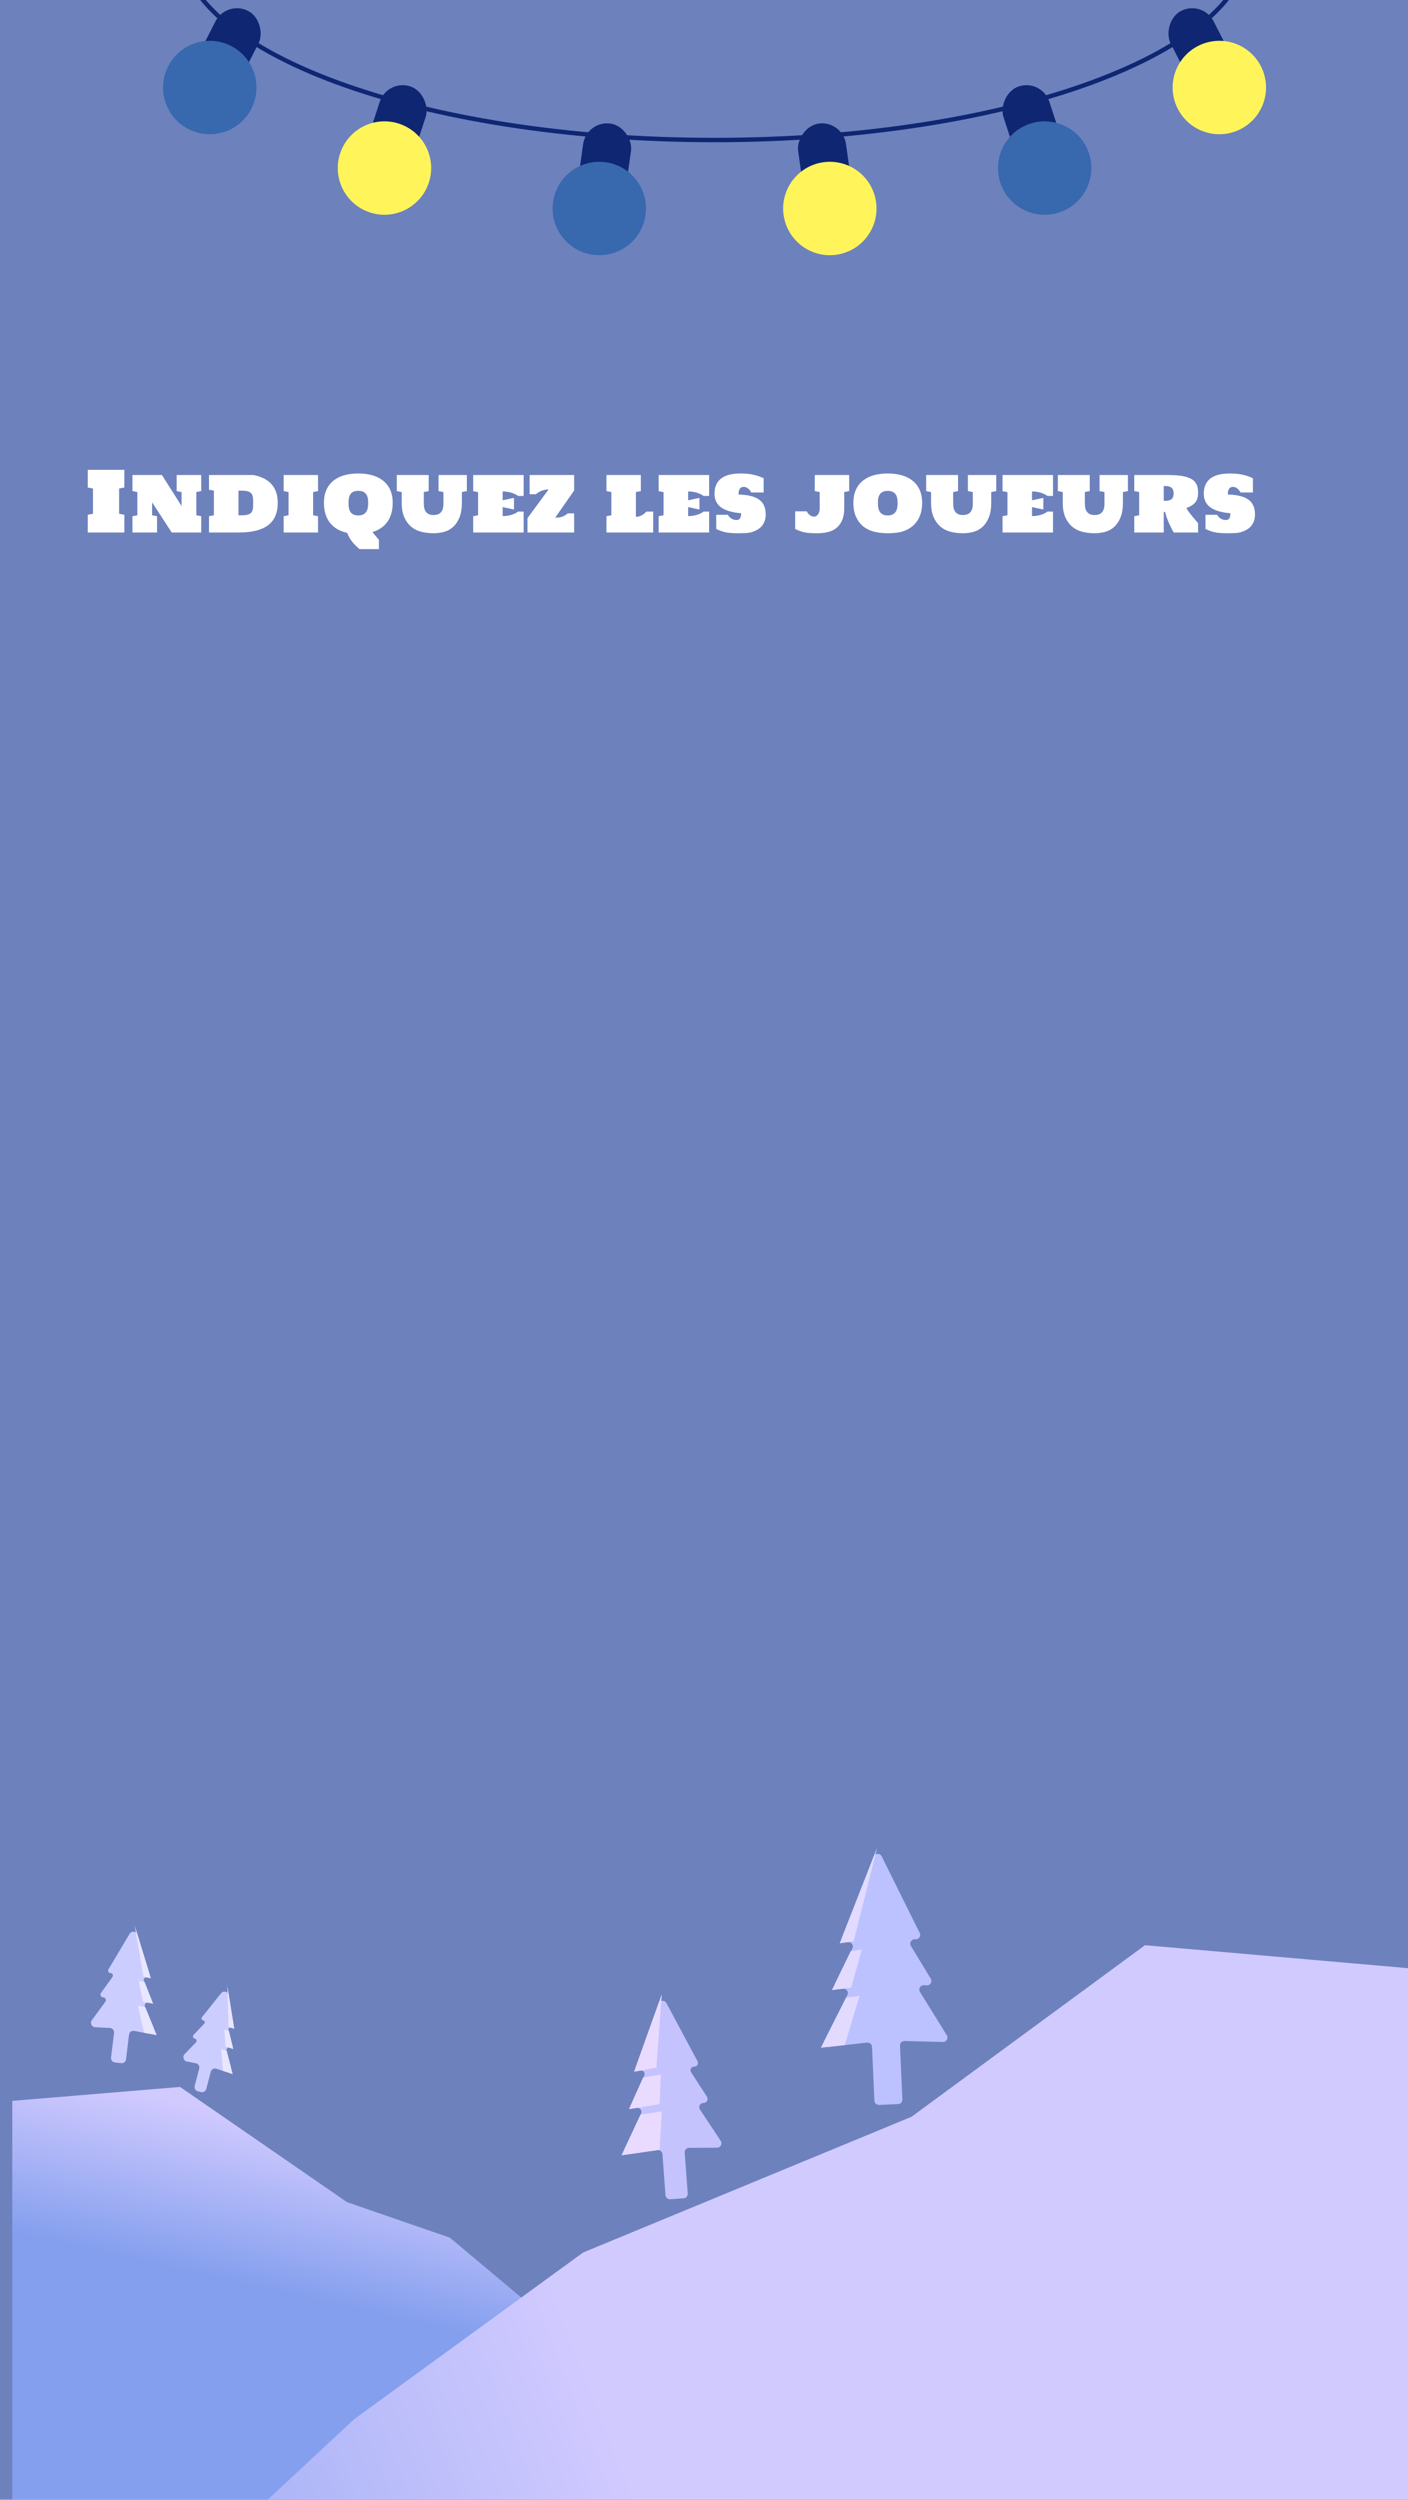 <svg width="320" height="568" viewBox="0 0 320 568" fill="none" xmlns="http://www.w3.org/2000/svg">
<path d="M0 0H320V568H0V0Z" fill="#6D81BD"/>
<g filter="url(#filter0_d_17_1791)">
<path d="M19.946 102.75H28.259V106.776L27.071 107.008V112.742L28.259 112.974V117H19.946V112.974L21.134 112.742V107.008L19.946 106.776V102.75ZM34.567 110.144V113.085L35.69 113.289V117H30.105V113.298L31.218 113.085V107.806L30.105 107.593V103.938H36.803L41.266 110.979V107.825L40.152 107.593V103.938H45.728V107.593L44.615 107.806V113.085L45.728 113.298V117H39.03L34.567 110.144ZM57.659 103.938C58.5 104.117 59.258 104.37 59.932 104.698C60.606 105.026 61.178 105.447 61.648 105.96C62.124 106.467 62.489 107.079 62.743 107.797C62.996 108.508 63.123 109.34 63.123 110.292C63.123 111.127 63.024 111.876 62.826 112.538C62.634 113.193 62.356 113.771 61.991 114.272C61.633 114.767 61.19 115.188 60.665 115.534C60.139 115.881 59.545 116.162 58.883 116.378C58.228 116.595 57.504 116.753 56.712 116.852C55.927 116.951 55.089 117 54.198 117H47.5V113.298L48.613 113.085V107.491L47.5 107.277V103.938H57.659ZM55.052 113.085C55.466 113.085 55.816 113.054 56.1 112.992C56.385 112.93 56.617 112.844 56.796 112.732C56.981 112.621 57.124 112.482 57.223 112.315C57.328 112.148 57.402 111.962 57.445 111.758C57.495 111.554 57.523 111.328 57.529 111.081C57.535 110.834 57.538 110.571 57.538 110.292C57.538 110.014 57.535 109.751 57.529 109.504C57.523 109.257 57.495 109.031 57.445 108.827C57.402 108.616 57.328 108.431 57.223 108.27C57.124 108.103 56.981 107.964 56.796 107.853C56.617 107.735 56.385 107.645 56.1 107.583C55.816 107.522 55.466 107.491 55.052 107.491H54.198V113.085H55.052ZM64.468 103.938H72.28V107.593L71.166 107.806V113.085L72.28 113.298V117H64.468V113.298L65.582 113.085V107.806L64.468 107.593V103.938ZM81.724 120.776C81.483 120.578 81.229 120.352 80.963 120.099C80.697 119.845 80.435 119.564 80.175 119.254C79.921 118.951 79.683 118.617 79.46 118.252C79.238 117.894 79.052 117.504 78.904 117.083C78.131 116.91 77.419 116.647 76.77 116.295C76.127 115.942 75.57 115.488 75.1 114.931C74.636 114.375 74.274 113.713 74.015 112.946C73.755 112.179 73.625 111.294 73.625 110.292C73.625 109.086 73.826 108.06 74.228 107.212C74.636 106.359 75.193 105.666 75.898 105.134C76.603 104.596 77.429 104.203 78.375 103.956C79.321 103.709 80.339 103.585 81.427 103.585C82.51 103.585 83.524 103.709 84.47 103.956C85.423 104.203 86.251 104.596 86.957 105.134C87.668 105.666 88.228 106.359 88.636 107.212C89.044 108.06 89.248 109.086 89.248 110.292C89.248 111.22 89.134 112.049 88.905 112.779C88.682 113.502 88.367 114.136 87.959 114.681C87.556 115.219 87.071 115.673 86.502 116.044C85.939 116.409 85.317 116.697 84.637 116.907C84.897 117.229 85.16 117.541 85.426 117.844C85.692 118.153 85.921 118.416 86.112 118.633V120.776H81.724ZM81.427 107.537H81.335C80.982 107.537 80.685 107.583 80.444 107.676C80.209 107.769 80.011 107.893 79.85 108.047C79.695 108.202 79.575 108.378 79.488 108.576C79.402 108.768 79.337 108.963 79.293 109.161C79.256 109.359 79.232 109.553 79.219 109.745C79.213 109.937 79.21 110.104 79.21 110.246C79.21 110.388 79.213 110.558 79.219 110.756C79.225 110.948 79.247 111.152 79.284 111.369C79.321 111.579 79.383 111.789 79.47 112C79.556 112.21 79.68 112.398 79.841 112.565C80.008 112.732 80.218 112.868 80.472 112.974C80.731 113.073 81.05 113.122 81.427 113.122C81.798 113.122 82.111 113.073 82.364 112.974C82.624 112.875 82.834 112.745 82.995 112.584C83.162 112.417 83.292 112.231 83.385 112.027C83.478 111.823 83.543 111.619 83.58 111.415C83.623 111.205 83.648 111.001 83.654 110.803C83.666 110.605 83.672 110.435 83.672 110.292C83.672 110.15 83.669 109.983 83.663 109.792C83.657 109.6 83.632 109.402 83.589 109.198C83.546 108.994 83.481 108.793 83.394 108.595C83.308 108.397 83.184 108.221 83.023 108.066C82.868 107.905 82.667 107.778 82.42 107.686C82.172 107.587 81.873 107.537 81.52 107.537H81.427ZM104.982 107.806C104.976 107.992 104.973 108.174 104.973 108.354C104.973 108.527 104.973 108.694 104.973 108.854V110.292C104.973 111.529 104.803 112.59 104.463 113.475C104.123 114.353 103.662 115.073 103.081 115.636C102.499 116.199 101.816 116.595 101.03 116.824C100.251 117.053 99.422 117.167 98.544 117.167C97.53 117.167 96.58 117.053 95.696 116.824C94.817 116.595 94.051 116.199 93.395 115.636C92.746 115.067 92.232 114.344 91.855 113.465C91.484 112.587 91.298 111.529 91.298 110.292V107.806L90.185 107.593V103.938H97.431V107.593L96.317 107.806V108.91C96.317 109.059 96.317 109.21 96.317 109.365C96.317 109.513 96.317 109.652 96.317 109.782C96.324 109.912 96.327 110.027 96.327 110.125C96.327 110.218 96.327 110.28 96.327 110.311C96.327 110.453 96.33 110.62 96.336 110.812C96.342 110.998 96.367 111.192 96.41 111.396C96.454 111.594 96.518 111.792 96.605 111.99C96.698 112.182 96.825 112.355 96.985 112.51C97.152 112.664 97.359 112.791 97.607 112.89C97.861 112.983 98.173 113.029 98.544 113.029C98.915 113.029 99.227 112.983 99.481 112.89C99.741 112.791 99.951 112.664 100.112 112.51C100.279 112.349 100.409 112.17 100.501 111.972C100.594 111.774 100.659 111.576 100.696 111.378C100.74 111.174 100.764 110.979 100.771 110.793C100.783 110.602 100.789 110.435 100.789 110.292C100.789 110.249 100.789 110.181 100.789 110.088C100.789 109.989 100.786 109.878 100.78 109.754C100.78 109.625 100.78 109.488 100.78 109.346C100.78 109.198 100.78 109.052 100.78 108.91V107.806L99.666 107.593V103.938H106.105V107.593L104.982 107.806ZM114.241 109.68L116.811 109.133V111.777L114.241 111.22V113.271C114.612 113.271 114.971 113.246 115.317 113.196C115.664 113.141 115.985 113.066 116.282 112.974C116.579 112.881 116.851 112.773 117.099 112.649C117.346 112.525 117.559 112.392 117.739 112.25H119.01V117H107.543V113.298L108.656 113.085V107.825L107.543 107.611V103.938H119.01V108.688H117.739C117.559 108.551 117.346 108.422 117.099 108.298C116.851 108.174 116.579 108.066 116.282 107.973C115.985 107.88 115.664 107.806 115.317 107.75C114.971 107.695 114.612 107.667 114.241 107.667V109.68ZM119.882 117V113.734L124.678 107.212C124.35 107.212 124.044 107.246 123.76 107.314C123.475 107.376 123.212 107.46 122.971 107.565C122.73 107.67 122.51 107.788 122.312 107.917C122.121 108.041 121.951 108.168 121.802 108.298H120.374V103.938H130.486V107.463L126.209 113.586C126.345 113.604 126.481 113.614 126.617 113.614C126.883 113.614 127.137 113.586 127.378 113.53C127.619 113.468 127.842 113.391 128.046 113.298C128.25 113.206 128.436 113.104 128.603 112.992C128.776 112.875 128.927 112.76 129.057 112.649H130.486V117H119.882ZM144.522 113.438C144.782 113.438 145.03 113.403 145.265 113.335C145.5 113.261 145.716 113.168 145.914 113.057C146.118 112.94 146.301 112.813 146.461 112.677C146.628 112.535 146.774 112.392 146.897 112.25H148.447V117H137.833V113.298L138.947 113.085V107.806L137.833 107.593V103.938H145.645V107.593L144.522 107.806V113.438ZM156.397 109.68L158.967 109.133V111.777L156.397 111.22V113.271C156.769 113.271 157.127 113.246 157.474 113.196C157.82 113.141 158.142 113.066 158.438 112.974C158.735 112.881 159.007 112.773 159.255 112.649C159.502 112.525 159.716 112.392 159.895 112.25H161.166V117H149.699V113.298L150.812 113.085V107.825L149.699 107.611V103.938H161.166V108.688H159.895C159.716 108.551 159.502 108.422 159.255 108.298C159.007 108.174 158.735 108.066 158.438 107.973C158.142 107.88 157.82 107.806 157.474 107.75C157.127 107.695 156.769 107.667 156.397 107.667V109.68ZM174.024 112.89C174.024 113.465 173.941 113.976 173.774 114.421C173.613 114.86 173.39 115.243 173.106 115.571C172.828 115.893 172.494 116.162 172.104 116.378C171.721 116.595 171.306 116.771 170.861 116.907C170.416 117.037 169.949 117.111 169.46 117.13C168.978 117.155 168.495 117.167 168.013 117.167C167.345 117.167 166.742 117.152 166.204 117.121C165.666 117.09 165.183 117.022 164.756 116.917C164.336 116.811 163.962 116.697 163.634 116.573C163.312 116.443 163.028 116.317 162.78 116.193V112.974H165.406C165.666 113.382 165.962 113.682 166.296 113.874C166.63 114.065 166.974 114.161 167.326 114.161C167.431 114.161 167.549 114.152 167.679 114.133C167.809 114.115 167.929 114.056 168.041 113.957C168.152 113.858 168.245 113.707 168.319 113.502C168.399 113.292 168.439 112.998 168.439 112.621C167.938 112.578 167.441 112.516 166.946 112.436C166.457 112.349 165.987 112.235 165.536 112.092C165.09 111.95 164.676 111.771 164.292 111.554C163.909 111.332 163.575 111.066 163.291 110.756C163.012 110.441 162.793 110.073 162.632 109.652C162.471 109.226 162.391 108.737 162.391 108.187C162.391 107.556 162.471 107.005 162.632 106.535C162.793 106.059 163.012 105.651 163.291 105.311C163.569 104.97 163.897 104.689 164.274 104.466C164.657 104.244 165.069 104.067 165.508 103.938C165.947 103.808 166.405 103.718 166.881 103.668C167.357 103.613 167.833 103.585 168.31 103.585C168.984 103.585 169.587 103.619 170.119 103.687C170.657 103.755 171.136 103.842 171.557 103.947C171.983 104.052 172.358 104.169 172.679 104.299C173.007 104.423 173.298 104.544 173.551 104.661V107.908H170.74C170.505 107.463 170.236 107.138 169.933 106.934C169.63 106.73 169.321 106.628 169.005 106.628C168.9 106.628 168.78 106.646 168.644 106.684C168.507 106.715 168.381 106.789 168.263 106.906C168.146 107.024 168.047 107.197 167.966 107.426C167.886 107.655 167.846 107.964 167.846 108.354C168.866 108.391 169.76 108.499 170.527 108.678C171.3 108.858 171.946 109.127 172.466 109.485C172.985 109.838 173.375 110.296 173.635 110.858C173.895 111.415 174.024 112.092 174.024 112.89ZM191.874 111.536C191.874 112.525 191.729 113.382 191.438 114.105C191.147 114.823 190.733 115.417 190.195 115.887C189.657 116.357 189.007 116.688 188.247 116.879C187.492 117.071 186.648 117.167 185.714 117.167C185.064 117.167 184.483 117.148 183.97 117.111C183.456 117.08 182.999 117.012 182.597 116.907C182.195 116.802 181.839 116.688 181.53 116.564C181.221 116.434 180.951 116.31 180.723 116.193V112.194H183.348C183.571 112.603 183.831 112.906 184.127 113.104C184.424 113.295 184.721 113.391 185.018 113.391C185.173 113.391 185.327 113.351 185.482 113.271C185.637 113.19 185.773 113.073 185.89 112.918C186.014 112.757 186.113 112.562 186.187 112.333C186.261 112.105 186.298 111.839 186.298 111.536V107.806L185.176 107.593V103.938H192.997V107.593L191.874 107.806V111.536ZM201.754 117.167C200.666 117.167 199.645 117.053 198.693 116.824C197.747 116.589 196.921 116.19 196.216 115.627C195.517 115.058 194.963 114.334 194.555 113.456C194.153 112.578 193.952 111.523 193.952 110.292C193.952 109.086 194.153 108.06 194.555 107.212C194.963 106.359 195.52 105.666 196.225 105.134C196.93 104.596 197.756 104.203 198.702 103.956C199.648 103.709 200.666 103.585 201.754 103.585C202.837 103.585 203.851 103.709 204.797 103.956C205.75 104.203 206.579 104.596 207.284 105.134C207.995 105.666 208.555 106.359 208.963 107.212C209.371 108.06 209.575 109.086 209.575 110.292C209.575 111.109 209.482 111.851 209.297 112.519C209.111 113.181 208.848 113.771 208.508 114.291C208.174 114.804 207.769 115.25 207.293 115.627C206.823 115.998 206.297 116.307 205.716 116.555C205.134 116.796 204.51 116.957 203.842 117.037C203.174 117.124 202.478 117.167 201.754 117.167ZM201.754 107.537C201.389 107.537 201.08 107.583 200.827 107.676C200.579 107.769 200.372 107.89 200.205 108.038C200.044 108.187 199.917 108.357 199.825 108.548C199.732 108.74 199.664 108.938 199.621 109.142C199.583 109.34 199.559 109.538 199.546 109.736C199.54 109.928 199.537 110.098 199.537 110.246C199.537 110.388 199.54 110.558 199.546 110.756C199.553 110.948 199.574 111.152 199.611 111.369C199.648 111.579 199.71 111.789 199.797 112C199.883 112.21 200.007 112.398 200.168 112.565C200.335 112.732 200.545 112.868 200.799 112.974C201.059 113.073 201.377 113.122 201.754 113.122C202.125 113.122 202.438 113.073 202.691 112.974C202.951 112.875 203.161 112.745 203.322 112.584C203.489 112.417 203.619 112.231 203.712 112.027C203.805 111.823 203.87 111.619 203.907 111.415C203.95 111.205 203.975 111.001 203.981 110.803C203.993 110.605 204 110.435 204 110.292C204 110.144 203.993 109.974 203.981 109.782C203.975 109.584 203.95 109.383 203.907 109.179C203.87 108.975 203.805 108.777 203.712 108.585C203.619 108.388 203.489 108.211 203.322 108.057C203.161 107.902 202.951 107.778 202.691 107.686C202.438 107.587 202.125 107.537 201.754 107.537ZM225.291 107.806C225.285 107.992 225.282 108.174 225.282 108.354C225.282 108.527 225.282 108.694 225.282 108.854V110.292C225.282 111.529 225.112 112.59 224.771 113.475C224.431 114.353 223.971 115.073 223.389 115.636C222.808 116.199 222.124 116.595 221.339 116.824C220.56 117.053 219.731 117.167 218.853 117.167C217.838 117.167 216.889 117.053 216.004 116.824C215.126 116.595 214.359 116.199 213.704 115.636C213.054 115.067 212.541 114.344 212.164 113.465C211.792 112.587 211.607 111.529 211.607 110.292V107.806L210.494 107.593V103.938H217.739V107.593L216.626 107.806V108.91C216.626 109.059 216.626 109.21 216.626 109.365C216.626 109.513 216.626 109.652 216.626 109.782C216.632 109.912 216.635 110.027 216.635 110.125C216.635 110.218 216.635 110.28 216.635 110.311C216.635 110.453 216.638 110.62 216.645 110.812C216.651 110.998 216.675 111.192 216.719 111.396C216.762 111.594 216.827 111.792 216.914 111.99C217.006 112.182 217.133 112.355 217.294 112.51C217.461 112.664 217.668 112.791 217.916 112.89C218.169 112.983 218.481 113.029 218.853 113.029C219.224 113.029 219.536 112.983 219.79 112.89C220.049 112.791 220.26 112.664 220.42 112.51C220.587 112.349 220.717 112.17 220.81 111.972C220.903 111.774 220.968 111.576 221.005 111.378C221.048 111.174 221.073 110.979 221.079 110.793C221.091 110.602 221.098 110.435 221.098 110.292C221.098 110.249 221.098 110.181 221.098 110.088C221.098 109.989 221.095 109.878 221.088 109.754C221.088 109.625 221.088 109.488 221.088 109.346C221.088 109.198 221.088 109.052 221.088 108.91V107.806L219.975 107.593V103.938H226.414V107.593L225.291 107.806ZM234.55 109.68L237.12 109.133V111.777L234.55 111.22V113.271C234.921 113.271 235.28 113.246 235.626 113.196C235.972 113.141 236.294 113.066 236.591 112.974C236.888 112.881 237.16 112.773 237.407 112.649C237.655 112.525 237.868 112.392 238.047 112.25H239.318V117H227.852V113.298L228.965 113.085V107.825L227.852 107.611V103.938H239.318V108.688H238.047C237.868 108.551 237.655 108.422 237.407 108.298C237.16 108.174 236.888 108.066 236.591 107.973C236.294 107.88 235.972 107.806 235.626 107.75C235.28 107.695 234.921 107.667 234.55 107.667V109.68ZM255.22 107.806C255.214 107.992 255.21 108.174 255.21 108.354C255.21 108.527 255.21 108.694 255.21 108.854V110.292C255.21 111.529 255.04 112.59 254.7 113.475C254.36 114.353 253.899 115.073 253.318 115.636C252.736 116.199 252.053 116.595 251.268 116.824C250.488 117.053 249.66 117.167 248.781 117.167C247.767 117.167 246.818 117.053 245.933 116.824C245.055 116.595 244.288 116.199 243.632 115.636C242.983 115.067 242.47 114.344 242.092 113.465C241.721 112.587 241.536 111.529 241.536 110.292V107.806L240.422 107.593V103.938H247.668V107.593L246.555 107.806V108.91C246.555 109.059 246.555 109.21 246.555 109.365C246.555 109.513 246.555 109.652 246.555 109.782C246.561 109.912 246.564 110.027 246.564 110.125C246.564 110.218 246.564 110.28 246.564 110.311C246.564 110.453 246.567 110.62 246.573 110.812C246.579 110.998 246.604 111.192 246.647 111.396C246.691 111.594 246.756 111.792 246.842 111.99C246.935 112.182 247.062 112.355 247.223 112.51C247.39 112.664 247.597 112.791 247.844 112.89C248.098 112.983 248.41 113.029 248.781 113.029C249.152 113.029 249.465 112.983 249.718 112.89C249.978 112.791 250.188 112.664 250.349 112.51C250.516 112.349 250.646 112.17 250.739 111.972C250.832 111.774 250.896 111.576 250.934 111.378C250.977 111.174 251.002 110.979 251.008 110.793C251.02 110.602 251.026 110.435 251.026 110.292C251.026 110.249 251.026 110.181 251.026 110.088C251.026 109.989 251.023 109.878 251.017 109.754C251.017 109.625 251.017 109.488 251.017 109.346C251.017 109.198 251.017 109.052 251.017 108.91V107.806L249.904 107.593V103.938H256.342V107.593L255.22 107.806ZM272.29 117H266.742C266.569 116.678 266.39 116.338 266.204 115.979C266.019 115.615 265.839 115.234 265.666 114.838C265.493 114.443 265.329 114.034 265.174 113.614C265.026 113.193 264.899 112.76 264.794 112.315H264.488V117H257.79V113.298L258.903 113.085V107.806L257.79 107.593V103.938H265.388C266.396 103.938 267.265 103.981 267.995 104.067C268.731 104.154 269.352 104.281 269.859 104.448C270.373 104.615 270.787 104.819 271.103 105.06C271.418 105.295 271.662 105.564 271.835 105.867C272.015 106.164 272.135 106.492 272.197 106.851C272.259 107.209 272.29 107.59 272.29 107.992C272.29 108.4 272.25 108.771 272.169 109.105C272.095 109.439 271.959 109.745 271.761 110.023C271.563 110.302 271.291 110.558 270.945 110.793C270.605 111.022 270.169 111.239 269.637 111.443C269.748 111.666 269.912 111.931 270.128 112.241C270.351 112.544 270.592 112.856 270.852 113.178C271.112 113.493 271.368 113.799 271.622 114.096C271.882 114.393 272.104 114.647 272.29 114.857V117ZM264.488 109.801C264.828 109.801 265.134 109.785 265.406 109.754C265.685 109.717 265.92 109.643 266.111 109.532C266.309 109.414 266.461 109.244 266.566 109.021C266.671 108.799 266.724 108.499 266.724 108.122C266.724 107.75 266.671 107.454 266.566 107.231C266.461 107.008 266.309 106.838 266.111 106.721C265.92 106.597 265.685 106.517 265.406 106.479C265.134 106.442 264.828 106.424 264.488 106.424V109.801ZM285.223 112.89C285.223 113.465 285.139 113.976 284.972 114.421C284.811 114.86 284.589 115.243 284.304 115.571C284.026 115.893 283.692 116.162 283.302 116.378C282.919 116.595 282.504 116.771 282.059 116.907C281.614 117.037 281.147 117.111 280.658 117.13C280.176 117.155 279.693 117.167 279.211 117.167C278.543 117.167 277.94 117.152 277.402 117.121C276.864 117.09 276.381 117.022 275.955 116.917C275.534 116.811 275.16 116.697 274.832 116.573C274.51 116.443 274.226 116.317 273.979 116.193V112.974H276.604C276.864 113.382 277.161 113.682 277.495 113.874C277.829 114.065 278.172 114.161 278.524 114.161C278.63 114.161 278.747 114.152 278.877 114.133C279.007 114.115 279.127 114.056 279.239 113.957C279.35 113.858 279.443 113.707 279.517 113.502C279.597 113.292 279.638 112.998 279.638 112.621C279.137 112.578 278.639 112.516 278.144 112.436C277.655 112.349 277.185 112.235 276.734 112.092C276.289 111.95 275.874 111.771 275.491 111.554C275.107 111.332 274.773 111.066 274.489 110.756C274.21 110.441 273.991 110.073 273.83 109.652C273.669 109.226 273.589 108.737 273.589 108.187C273.589 107.556 273.669 107.005 273.83 106.535C273.991 106.059 274.21 105.651 274.489 105.311C274.767 104.97 275.095 104.689 275.472 104.466C275.856 104.244 276.267 104.067 276.706 103.938C277.145 103.808 277.603 103.718 278.079 103.668C278.555 103.613 279.032 103.585 279.508 103.585C280.182 103.585 280.785 103.619 281.317 103.687C281.855 103.755 282.334 103.842 282.755 103.947C283.182 104.052 283.556 104.169 283.877 104.299C284.205 104.423 284.496 104.544 284.75 104.661V107.908H281.938C281.703 107.463 281.434 107.138 281.131 106.934C280.828 106.73 280.519 106.628 280.204 106.628C280.098 106.628 279.978 106.646 279.842 106.684C279.706 106.715 279.579 106.789 279.461 106.906C279.344 107.024 279.245 107.197 279.165 107.426C279.084 107.655 279.044 107.964 279.044 108.354C280.064 108.391 280.958 108.499 281.725 108.678C282.498 108.858 283.145 109.127 283.664 109.485C284.184 109.838 284.573 110.296 284.833 110.858C285.093 111.415 285.223 112.092 285.223 112.89Z" fill="white"/>
</g>
<path fill-rule="evenodd" clip-rule="evenodd" d="M192.548 441.326C191.787 441.44 191.187 440.687 191.467 439.971L198.551 421.881C198.867 421.073 199.992 421.025 200.378 421.803L209.028 439.223C209.371 439.912 208.839 440.713 208.071 440.664L207.944 440.656C207.138 440.605 206.608 441.481 207.027 442.171L211.538 449.613C211.952 450.296 211.439 451.163 210.641 451.129L209.978 451.1C209.177 451.066 208.664 451.942 209.087 452.625L215.18 462.466C215.598 463.142 215.1 464.011 214.306 463.991L205.569 463.77C204.99 463.756 204.52 464.234 204.546 464.813L205.086 477.061C205.111 477.612 204.683 478.079 204.131 478.102L199.77 478.288C199.219 478.312 198.752 477.884 198.727 477.332L198.187 465.084C198.161 464.505 197.651 464.069 197.076 464.132L188.391 465.096C187.601 465.183 187.029 464.36 187.386 463.651L192.589 453.328C192.95 452.612 192.363 451.783 191.567 451.885L190.909 451.97C190.118 452.072 189.53 451.252 189.882 450.536L193.721 442.739C194.077 442.015 193.472 441.188 192.674 441.307L192.548 441.326Z" fill="#BBC2FF"/>
<path d="M192.313 453.872L186.555 465.3L191.988 464.697L195.349 453.513L192.313 453.872Z" fill="#E2DBFF"/>
<path d="M193.349 443.358L189.059 452.209L193.438 451.644L195.889 442.982L193.349 443.358Z" fill="#E2DBFF"/>
<path d="M199.373 419.78L190.837 441.582L194.02 441.106L199.373 419.78Z" fill="#E2DBFF"/>
<path fill-rule="evenodd" clip-rule="evenodd" d="M145.534 470.479C144.91 470.592 144.397 469.986 144.61 469.39L149.648 455.298C149.94 454.481 151.062 454.4 151.472 455.165L158.533 468.379C158.832 468.938 158.414 469.611 157.78 469.59V469.59C157.115 469.568 156.7 470.302 157.062 470.861L160.658 476.412C161.065 477.04 160.608 477.867 159.86 477.857V477.857C159.108 477.848 158.653 478.683 159.068 479.31L163.798 486.464C164.237 487.127 163.765 488.01 162.97 488.014L156.604 488.044C156.025 488.046 155.57 488.539 155.612 489.116L156.303 498.433C156.344 498.984 155.93 499.463 155.38 499.503L152.319 499.725C151.768 499.765 151.288 499.351 151.247 498.8L150.557 489.483C150.514 488.906 149.991 488.484 149.418 488.565L143.115 489.456C142.329 489.567 141.732 488.761 142.068 488.042L145.693 480.282C146.011 479.601 145.437 478.84 144.695 478.959V478.959C143.956 479.076 143.383 478.324 143.693 477.644L146.432 471.633C146.707 471.028 146.189 470.361 145.534 470.479V470.479Z" fill="#C4C3FE"/>
<path fill-rule="evenodd" clip-rule="evenodd" d="M144.13 470.732L150.407 453.174L149.175 469.823L144.13 470.732ZM146.173 472.087L142.968 479.234L149.914 478.127L150.199 471.367L146.173 472.087ZM145.598 480.48L141.286 489.714L149.908 488.497L150.415 479.764L145.598 480.48Z" fill="#E9DBFF"/>
<path d="M145.598 480.48L141.286 489.714L145.597 489.106L148.007 480.122L145.598 480.48Z" fill="#E9DBFF"/>
<path d="M146.173 472.087L142.968 479.234L146.441 478.68L148.186 471.727L146.173 472.087Z" fill="#E9DBFF"/>
<path d="M150.407 453.174L144.13 470.732L146.653 470.278L150.407 453.174Z" fill="#E9DBFF"/>
<path fill-rule="evenodd" clip-rule="evenodd" d="M52.529 460.757C52.847 460.878 53.176 460.61 53.122 460.274L52.011 453.39C51.873 452.533 50.785 452.247 50.243 452.924L45.89 458.37C45.678 458.635 45.833 459.031 46.169 459.082V459.082C46.521 459.136 46.668 459.564 46.422 459.823L43.988 462.392C43.712 462.683 43.872 463.164 44.266 463.232V463.232C44.663 463.301 44.822 463.786 44.542 464.076L41.949 466.761C41.398 467.332 41.7 468.288 42.48 468.438L44.499 468.825C45.068 468.934 45.425 469.502 45.278 470.062L44.25 473.972C44.109 474.506 44.428 475.053 44.962 475.193L45.654 475.376C46.188 475.516 46.735 475.197 46.876 474.663L47.904 470.753C48.051 470.193 48.642 469.875 49.19 470.06L51.138 470.717C51.891 470.971 52.624 470.288 52.425 469.519L51.489 465.905C51.388 465.515 51.764 465.171 52.144 465.306V465.306C52.521 465.441 52.896 465.101 52.799 464.712L51.944 461.277C51.858 460.931 52.196 460.63 52.529 460.757V460.757Z" fill="#CCCDFF"/>
<path d="M51.519 466.019L52.888 471.308L50.678 470.562L50.286 465.593L51.519 466.019Z" fill="#E9E6FF"/>
<path d="M52.036 461.541L53.026 465.621L51.251 464.988L51.011 461.153L52.036 461.541Z" fill="#E9E6FF"/>
<path d="M51.652 451.161L53.243 461.028L51.96 460.541L51.652 451.161Z" fill="#E9E6FF"/>
<path fill-rule="evenodd" clip-rule="evenodd" d="M33.352 449.321C33.77 449.417 34.135 449.024 34.01 448.615L31.268 439.643C31.014 438.814 29.896 438.68 29.452 439.425L24.643 447.493C24.424 447.861 24.685 448.329 25.114 448.334V448.334C25.563 448.34 25.82 448.849 25.558 449.215L22.956 452.849C22.661 453.26 22.943 453.833 23.448 453.85V453.85C23.956 453.867 24.238 454.445 23.938 454.855L20.872 459.051C20.403 459.693 20.833 460.597 21.627 460.638L24.979 460.811C25.557 460.84 25.988 461.353 25.919 461.928L25.239 467.529C25.173 468.077 25.564 468.575 26.112 468.641L27.527 468.81C28.076 468.876 28.574 468.485 28.641 467.936L29.32 462.335C29.39 461.761 29.931 461.364 30.5 461.472L33.797 462.096C34.578 462.244 35.212 461.466 34.91 460.732L32.935 455.933C32.742 455.463 33.153 454.968 33.651 455.071V455.071C34.146 455.174 34.557 454.684 34.369 454.215L32.71 450.072C32.542 449.654 32.914 449.221 33.352 449.321V449.321Z" fill="#CCCDFF"/>
<path d="M32.993 456.07L35.612 462.44L32.722 461.893L31.378 455.752L32.993 456.07Z" fill="#E9E6FF"/>
<path d="M32.87 450.386L34.808 455.312L32.481 454.829L31.522 450.08L32.87 450.386Z" fill="#E9E6FF"/>
<path d="M30.608 437.486L34.291 449.536L32.603 449.15L30.608 437.486Z" fill="#E9E6FF"/>
<g filter="url(#filter1_i_17_1791)">
<path d="M35.921 466.207L-2.208 469.372V568.063H165.475L161.754 528.233L145.012 524.385L133.423 516.591L114.654 515.052L97.253 500.459L73.863 492.384L35.921 466.207Z" fill="url(#paint0_linear_17_1791)"/>
</g>
<g filter="url(#filter2_i_17_1791)">
<path d="M260.229 433L331 439.184V632L0 627.254V588.811L44.885 573.825L80.568 540.646L132.531 502.825L207.16 471.985L260.229 433Z" fill="url(#paint1_linear_17_1791)"/>
</g>
<path d="M283.857 -13C283.857 11.754 229.48 31.82 162.402 31.82C95.325 31.82 40.948 11.754 40.948 -13" stroke="#0F2672"/>
<rect width="10.987" height="16.316" rx="5.494" transform="matrix(0.99 0.139 -0.139 0.99 133.294 27.315)" fill="#0F2672"/>
<ellipse rx="10.611" ry="10.614" transform="matrix(0.99 0.139 -0.139 0.99 136.204 47.377)" fill="#3868AE"/>
<rect width="10.988" height="16.316" rx="5.494" transform="matrix(0.951 0.309 -0.309 0.951 87.996 17.925)" fill="#0F2672"/>
<g filter="url(#filter3_di_17_1791)">
<ellipse rx="10.611" ry="10.614" transform="matrix(0.951 0.309 -0.309 0.951 87.38 38.187)" fill="#FFF55A"/>
</g>
<rect width="10.988" height="16.315" rx="5.494" transform="matrix(0.891 0.454 -0.454 0.891 51.457 -0.028)" fill="#0F2672"/>
<ellipse rx="10.611" ry="10.613" transform="matrix(0.891 0.454 -0.454 0.891 47.679 19.888)" fill="#3868AE"/>
<rect width="10.987" height="16.316" rx="5.494" transform="matrix(-0.99 0.139 0.139 0.99 191.508 27.315)" fill="#0F2672"/>
<g filter="url(#filter4_di_17_1791)">
<ellipse rx="10.611" ry="10.614" transform="matrix(-0.99 0.139 0.139 0.99 188.598 47.377)" fill="#FFF55A"/>
</g>
<rect width="10.988" height="16.316" rx="5.494" transform="matrix(-0.951 0.309 0.309 0.951 236.805 17.925)" fill="#0F2672"/>
<ellipse rx="10.611" ry="10.614" transform="matrix(-0.951 0.309 0.309 0.951 237.422 38.187)" fill="#3868AE"/>
<rect width="10.988" height="16.315" rx="5.494" transform="matrix(-0.891 0.454 0.454 0.891 273.345 -0.028)" fill="#0F2672"/>
<g filter="url(#filter5_di_17_1791)">
<ellipse rx="10.611" ry="10.613" transform="matrix(-0.891 0.454 0.454 0.891 277.123 19.888)" fill="#FFF55A"/>
</g>
<defs>
<filter id="filter0_d_17_1791" x="15.946" y="102.75" width="273.276" height="26.026" filterUnits="userSpaceOnUse" color-interpolation-filters="sRGB">
<feFlood flood-opacity="0" result="BackgroundImageFix"/>
<feColorMatrix in="SourceAlpha" type="matrix" values="0 0 0 0 0 0 0 0 0 0 0 0 0 0 0 0 0 0 127 0" result="hardAlpha"/>
<feOffset dy="4"/>
<feGaussianBlur stdDeviation="2"/>
<feComposite in2="hardAlpha" operator="out"/>
<feColorMatrix type="matrix" values="0 0 0 0 0 0 0 0 0 0 0 0 0 0 0 0 0 0 0.25 0"/>
<feBlend mode="normal" in2="BackgroundImageFix" result="effect1_dropShadow_17_1791"/>
<feBlend mode="normal" in="SourceGraphic" in2="effect1_dropShadow_17_1791" result="shape"/>
</filter>
<filter id="filter1_i_17_1791" x="-2.208" y="466.207" width="171.683" height="105.857" filterUnits="userSpaceOnUse" color-interpolation-filters="sRGB">
<feFlood flood-opacity="0" result="BackgroundImageFix"/>
<feBlend mode="normal" in="SourceGraphic" in2="BackgroundImageFix" result="shape"/>
<feColorMatrix in="SourceAlpha" type="matrix" values="0 0 0 0 0 0 0 0 0 0 0 0 0 0 0 0 0 0 127 0" result="hardAlpha"/>
<feOffset dx="5" dy="8"/>
<feGaussianBlur stdDeviation="2"/>
<feComposite in2="hardAlpha" operator="arithmetic" k2="-1" k3="1"/>
<feColorMatrix type="matrix" values="0 0 0 0 1 0 0 0 0 0.942 0 0 0 0 0.942 0 0 0 0.25 0"/>
<feBlend mode="normal" in2="shape" result="effect1_innerShadow_17_1791"/>
</filter>
<filter id="filter2_i_17_1791" x="0" y="433" width="331" height="203" filterUnits="userSpaceOnUse" color-interpolation-filters="sRGB">
<feFlood flood-opacity="0" result="BackgroundImageFix"/>
<feBlend mode="normal" in="SourceGraphic" in2="BackgroundImageFix" result="shape"/>
<feColorMatrix in="SourceAlpha" type="matrix" values="0 0 0 0 0 0 0 0 0 0 0 0 0 0 0 0 0 0 127 0" result="hardAlpha"/>
<feOffset dy="9"/>
<feGaussianBlur stdDeviation="2"/>
<feComposite in2="hardAlpha" operator="arithmetic" k2="-1" k3="1"/>
<feColorMatrix type="matrix" values="0 0 0 0 0.825 0 0 0 0 0.864 0 0 0 0 1 0 0 0 0.67 0"/>
<feBlend mode="normal" in2="shape" result="effect1_innerShadow_17_1791"/>
</filter>
<filter id="filter3_di_17_1791" x="51.766" y="2.57" width="71.227" height="71.234" filterUnits="userSpaceOnUse" color-interpolation-filters="sRGB">
<feFlood flood-opacity="0" result="BackgroundImageFix"/>
<feColorMatrix in="SourceAlpha" type="matrix" values="0 0 0 0 0 0 0 0 0 0 0 0 0 0 0 0 0 0 127 0" result="hardAlpha"/>
<feOffset/>
<feGaussianBlur stdDeviation="12.5"/>
<feComposite in2="hardAlpha" operator="out"/>
<feColorMatrix type="matrix" values="0 0 0 0 1 0 0 0 0 0.819 0 0 0 0 0.353 0 0 0 1 0"/>
<feBlend mode="normal" in2="BackgroundImageFix" result="effect1_dropShadow_17_1791"/>
<feBlend mode="normal" in="SourceGraphic" in2="effect1_dropShadow_17_1791" result="shape"/>
<feColorMatrix in="SourceAlpha" type="matrix" values="0 0 0 0 0 0 0 0 0 0 0 0 0 0 0 0 0 0 127 0" result="hardAlpha"/>
<feOffset/>
<feGaussianBlur stdDeviation="2"/>
<feComposite in2="hardAlpha" operator="arithmetic" k2="-1" k3="1"/>
<feColorMatrix type="matrix" values="0 0 0 0 0.957 0 0 0 0 0.784 0 0 0 0 0.173 0 0 0 1 0"/>
<feBlend mode="normal" in2="shape" result="effect2_innerShadow_17_1791"/>
</filter>
<filter id="filter4_di_17_1791" x="152.986" y="11.761" width="71.224" height="71.231" filterUnits="userSpaceOnUse" color-interpolation-filters="sRGB">
<feFlood flood-opacity="0" result="BackgroundImageFix"/>
<feColorMatrix in="SourceAlpha" type="matrix" values="0 0 0 0 0 0 0 0 0 0 0 0 0 0 0 0 0 0 127 0" result="hardAlpha"/>
<feOffset/>
<feGaussianBlur stdDeviation="12.5"/>
<feComposite in2="hardAlpha" operator="out"/>
<feColorMatrix type="matrix" values="0 0 0 0 1 0 0 0 0 0.819 0 0 0 0 0.353 0 0 0 1 0"/>
<feBlend mode="normal" in2="BackgroundImageFix" result="effect1_dropShadow_17_1791"/>
<feBlend mode="normal" in="SourceGraphic" in2="effect1_dropShadow_17_1791" result="shape"/>
<feColorMatrix in="SourceAlpha" type="matrix" values="0 0 0 0 0 0 0 0 0 0 0 0 0 0 0 0 0 0 127 0" result="hardAlpha"/>
<feOffset/>
<feGaussianBlur stdDeviation="2"/>
<feComposite in2="hardAlpha" operator="arithmetic" k2="-1" k3="1"/>
<feColorMatrix type="matrix" values="0 0 0 0 0.957 0 0 0 0 0.784 0 0 0 0 0.173 0 0 0 1 0"/>
<feBlend mode="normal" in2="shape" result="effect2_innerShadow_17_1791"/>
</filter>
<filter id="filter5_di_17_1791" x="241.51" y="-15.729" width="71.225" height="71.232" filterUnits="userSpaceOnUse" color-interpolation-filters="sRGB">
<feFlood flood-opacity="0" result="BackgroundImageFix"/>
<feColorMatrix in="SourceAlpha" type="matrix" values="0 0 0 0 0 0 0 0 0 0 0 0 0 0 0 0 0 0 127 0" result="hardAlpha"/>
<feOffset/>
<feGaussianBlur stdDeviation="12.5"/>
<feComposite in2="hardAlpha" operator="out"/>
<feColorMatrix type="matrix" values="0 0 0 0 1 0 0 0 0 0.819 0 0 0 0 0.353 0 0 0 1 0"/>
<feBlend mode="normal" in2="BackgroundImageFix" result="effect1_dropShadow_17_1791"/>
<feBlend mode="normal" in="SourceGraphic" in2="effect1_dropShadow_17_1791" result="shape"/>
<feColorMatrix in="SourceAlpha" type="matrix" values="0 0 0 0 0 0 0 0 0 0 0 0 0 0 0 0 0 0 127 0" result="hardAlpha"/>
<feOffset/>
<feGaussianBlur stdDeviation="2"/>
<feComposite in2="hardAlpha" operator="arithmetic" k2="-1" k3="1"/>
<feColorMatrix type="matrix" values="0 0 0 0 0.957 0 0 0 0 0.784 0 0 0 0 0.173 0 0 0 1 0"/>
<feBlend mode="normal" in2="shape" result="effect2_innerShadow_17_1791"/>
</filter>
<linearGradient id="paint0_linear_17_1791" x1="60.739" y1="475.068" x2="52.591" y2="511.591" gradientUnits="userSpaceOnUse">
<stop stop-color="#D1CAFF"/>
<stop offset="1" stop-color="#849FEE"/>
</linearGradient>
<linearGradient id="paint1_linear_17_1791" x1="122.923" y1="500.582" x2="-33.151" y2="561.76" gradientUnits="userSpaceOnUse">
<stop stop-color="#D1CAFF"/>
<stop offset="1" stop-color="#849FEE"/>
</linearGradient>
</defs>
</svg>
